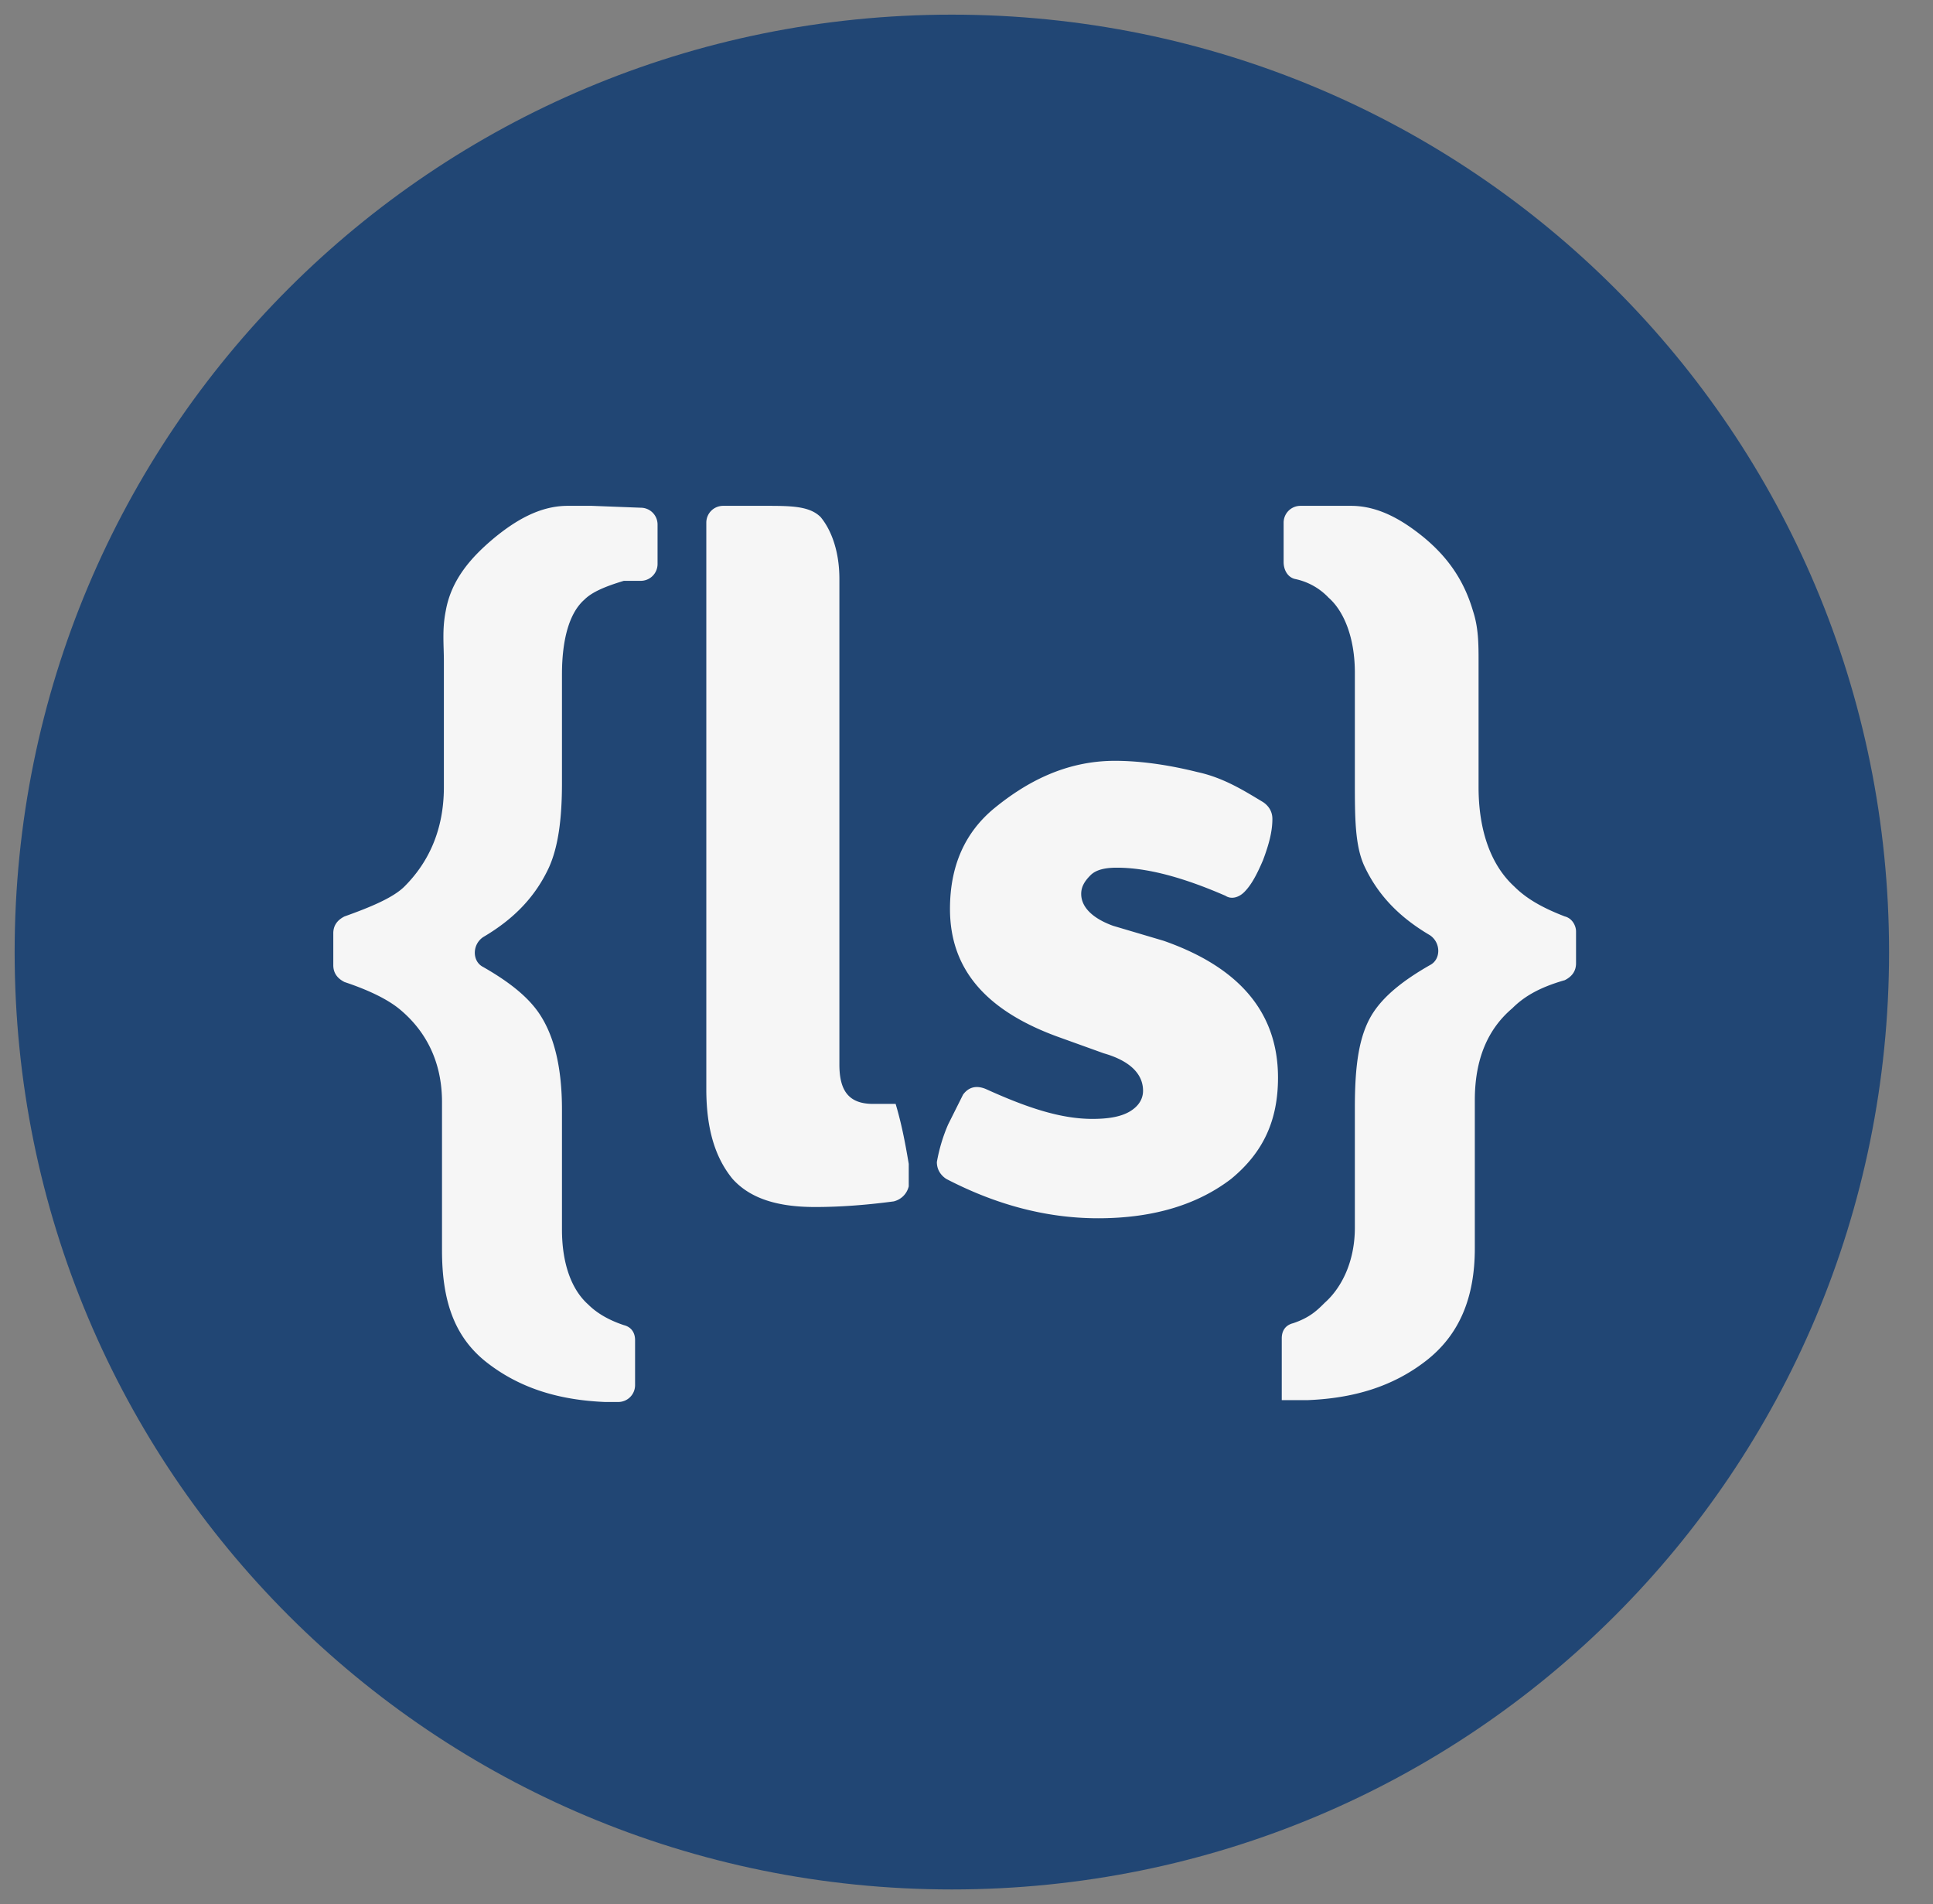 <svg xmlns="http://www.w3.org/2000/svg" xmlns:xlink="http://www.w3.org/1999/xlink" viewBox="0 0 66 65" fill="#fff" fill-rule="evenodd" stroke="#000" stroke-linecap="round" stroke-linejoin="round"><rect x="0" y="0" width="66" height="65" fill="#808080" stroke="none"/><use xlink:href="#A" x=".5" y=".5"/><symbol id="A" overflow="visible"><g stroke="none" fill-rule="nonzero"><path d="M0 32C0 14.272 14.272 0 32 0s32 14.272 32 32-14.272 32-32 32S0 49.728 0 32z" fill="#214674"/><path d="M39.232 31.616c2.56.896 3.904 2.432 3.904 4.672 0 1.472-.512 2.56-1.6 3.456-1.088.832-2.56 1.344-4.544 1.344-1.856 0-3.584-.512-5.184-1.344-.192-.128-.32-.32-.32-.576.078-.44.206-.87.384-1.28l.512-1.024c.192-.256.448-.32.768-.192 1.408.64 2.56 1.024 3.648 1.024.512 0 .96-.064 1.28-.256s.448-.448.448-.704c0-.576-.448-1.024-1.344-1.28l-1.6-.576c-2.432-.896-3.648-2.304-3.648-4.352 0-1.472.512-2.624 1.536-3.456s2.368-1.6 4.096-1.6c.832 0 1.792.128 2.816.384.896.192 1.6.64 2.24 1.024.192.128.32.32.32.576 0 .448-.128.896-.32 1.408-.192.448-.384.832-.64 1.088-.192.192-.448.256-.64.128-1.472-.64-2.688-.96-3.712-.96-.384 0-.704.064-.896.256s-.32.384-.32.64c0 .448.384.832 1.088 1.088zm11.904 2.304c-.832.704-1.28 1.728-1.28 3.136v5.056c0 1.664-.512 2.944-1.664 3.84s-2.496 1.28-4.032 1.344h-.896v-2.112c0-.256.128-.448.384-.512.576-.192.832-.448 1.088-.704.576-.512 1.024-1.408 1.024-2.56v-4.096c0-1.408.128-2.496.64-3.264.384-.576 1.024-1.088 1.92-1.6.384-.192.384-.768 0-1.024-1.088-.64-1.792-1.408-2.24-2.368-.32-.704-.32-1.664-.32-2.88v-3.712c0-1.216-.384-2.112-.896-2.56a2.18 2.18 0 0 0-1.152-.64c-.256-.064-.384-.32-.384-.576v-1.344c0-.32.256-.576.576-.576h1.728c.96 0 1.792.512 2.496 1.088.768.64 1.344 1.408 1.664 2.496.192.576.192 1.152.192 1.728v4.288c0 1.536.448 2.688 1.216 3.392.384.384.896.704 1.728 1.024.256.064.384.32.384.512v1.088c0 .256-.128.448-.384.576-.896.256-1.408.576-1.792.96zM19.712 16.768h-.832c-.96 0-1.792.512-2.496 1.088-.768.64-1.472 1.408-1.664 2.496-.128.64-.064 1.152-.064 1.728v4.288c0 1.536-.576 2.624-1.344 3.392-.384.384-1.152.704-2.048 1.024-.256.128-.384.32-.384.576v1.088c0 .256.128.448.384.576.768.256 1.472.576 1.92.96.832.704 1.408 1.728 1.408 3.136v5.056c0 1.664.384 2.944 1.536 3.84s2.496 1.28 4.032 1.344h.448c.32 0 .576-.256.576-.576v-1.536c0-.256-.128-.448-.384-.512-.576-.192-.96-.448-1.216-.704-.576-.512-.896-1.408-.896-2.56v-4.096c0-1.408-.256-2.496-.768-3.264-.384-.576-1.024-1.088-1.92-1.6-.384-.192-.384-.768 0-1.024 1.088-.64 1.792-1.408 2.24-2.368.32-.704.448-1.664.448-2.88v-3.712c0-1.216.256-2.112.768-2.56.256-.256.704-.448 1.344-.64h.576c.32 0 .576-.256.576-.576v-1.344c0-.32-.256-.576-.576-.576zM30.08 37.184h-.768c-.832 0-1.152-.448-1.152-1.344V19.264c0-1.024-.32-1.728-.64-2.112-.384-.384-1.024-.384-1.92-.384h-1.408c-.32 0-.576.256-.576.576v19.328c0 1.408.32 2.368.896 3.072.576.64 1.472.96 2.816.96.832 0 1.728-.064 2.688-.192.256-.064.448-.256.512-.512v-.768c-.128-.768-.256-1.408-.448-2.048z" fill="#f6f6f6"/></g></symbol></svg>